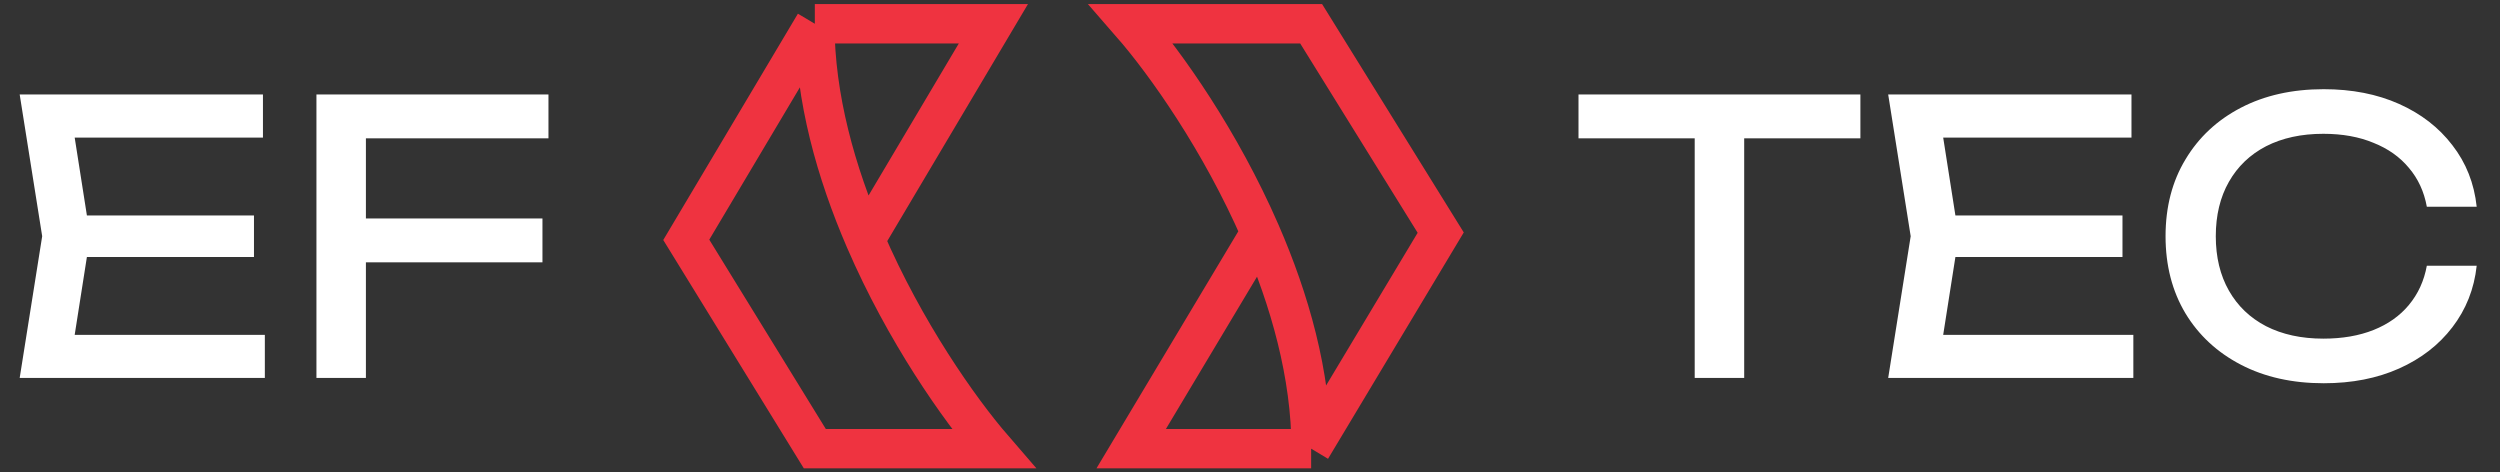 <svg width="127" height="24" viewBox="0 0 127 24" fill="none" xmlns="http://www.w3.org/2000/svg">
<rect x="0" y="0" width="127" height="24" fill="#333333" stroke="none"/>
<g clip-path="url(#clip0_7_18)">
<path d="M12.902 10.944V13.056H2.923V10.944H12.902ZM4.58 12L3.571 18.432L2.371 17.011H13.454V19.2H1L2.143 12L1 4.8H13.358V6.989H2.371L3.571 5.568L4.58 12ZM17.293 11.098H27.557V13.325H17.293V11.098ZM27.862 4.8V7.027H17.217L18.588 5.587V19.2H16.075V4.8H27.862Z" fill="white"/>
<path d="M41.393 1.207L34.862 12.183L41.393 22.793H50.464C48.718 20.774 45.964 16.849 43.948 12.183M41.393 1.207H50.464L43.948 12.183M41.393 1.207C41.393 4.958 42.473 8.769 43.948 12.183" stroke="#EF3340" stroke-width="2"/>
<path d="M66.606 22.793L73.188 11.817L66.606 1.207H57.464C59.224 3.226 62 7.151 64.031 11.817M66.606 22.793H57.464L64.031 11.817M66.606 22.793C66.606 19.042 65.518 15.231 64.031 11.817" stroke="#EF3340" stroke-width="2"/>
<path d="M86.091 5.971H88.605V19.2H86.091V5.971ZM80.188 4.8H94.508V7.027H80.188V4.8ZM107.822 10.944V13.056H97.844V10.944H107.822ZM99.5 12L98.491 18.432L97.291 17.011H108.374V19.2H95.92L97.063 12L95.92 4.8H108.279V6.989H97.291L98.491 5.568L99.5 12ZM125.816 13.498C125.689 14.675 125.276 15.719 124.578 16.627C123.892 17.523 122.991 18.221 121.874 18.72C120.757 19.219 119.481 19.469 118.046 19.469C116.447 19.469 115.044 19.155 113.838 18.528C112.632 17.901 111.693 17.03 111.02 15.917C110.347 14.79 110.01 13.485 110.01 12C110.01 10.515 110.347 9.216 111.02 8.102C111.693 6.976 112.632 6.099 113.838 5.472C115.044 4.845 116.447 4.531 118.046 4.531C119.481 4.531 120.757 4.781 121.874 5.28C122.991 5.779 123.892 6.477 124.578 7.373C125.276 8.269 125.689 9.312 125.816 10.502H123.283C123.143 9.734 122.839 9.075 122.369 8.525C121.912 7.974 121.315 7.552 120.579 7.258C119.843 6.95 118.992 6.797 118.027 6.797C116.91 6.797 115.939 7.008 115.114 7.43C114.302 7.853 113.673 8.454 113.229 9.235C112.784 10.016 112.562 10.938 112.562 12C112.562 13.062 112.784 13.984 113.229 14.765C113.673 15.546 114.302 16.147 115.114 16.57C115.939 16.992 116.91 17.203 118.027 17.203C118.992 17.203 119.843 17.056 120.579 16.762C121.315 16.467 121.912 16.045 122.369 15.495C122.839 14.931 123.143 14.266 123.283 13.498H125.816Z" fill="white"/>
</g>
<defs>
<clipPath id="clip0_7_18">
<rect width="126.816" height="23.586" fill="white" transform="translate(0 0.207)"/>
</clipPath>
</defs>
</svg>
